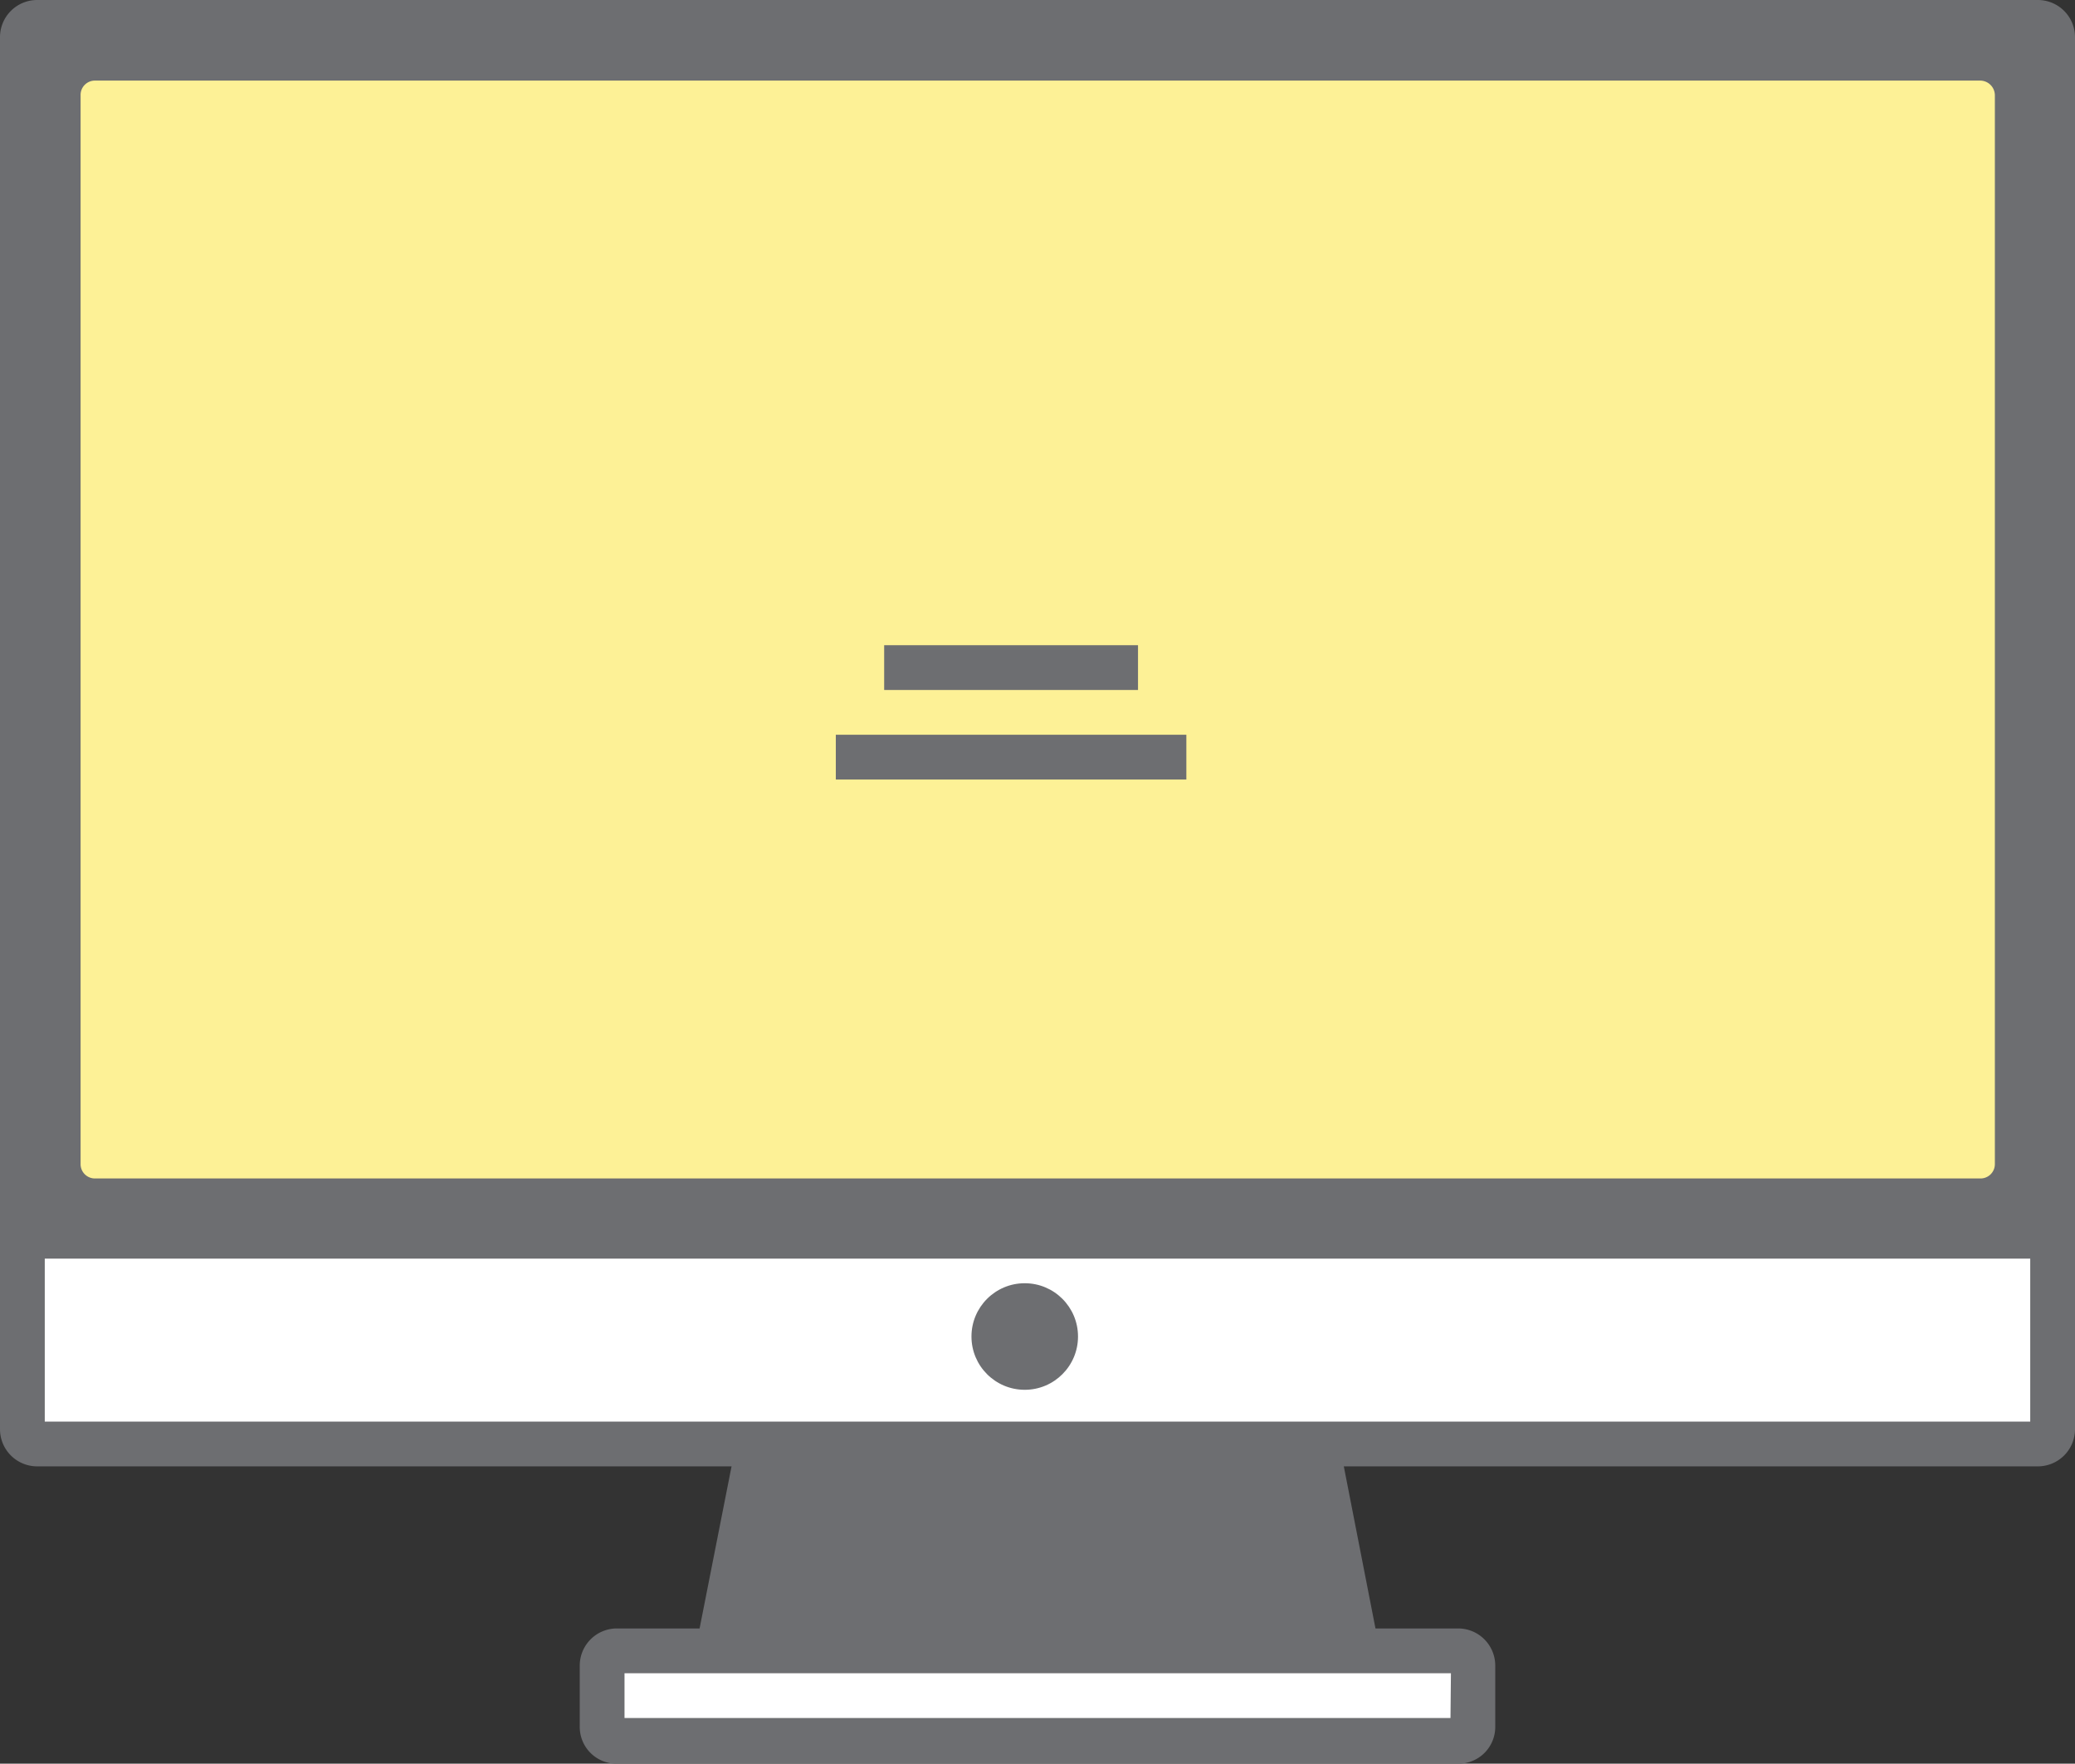 <svg xmlns="http://www.w3.org/2000/svg" viewBox="-0 0 46.35 39.39"><rect x="-0" y="0" width="46.35" height="39.39" fill="#333333" stroke="none"/><title>Depositphotos_78438930_01</title><g data-name="Layer 2"><g data-name="Layer 1"><g data-name="Layer 2"><g data-name="ëÎÓÈ 2"><path fill="#6d6e71" d="M29.4 32.19H16.96l-.92 4.68h14.27l-.91-4.68z"/><path fill="#6d6e71" d="M29.4 32.19v-.5H16.55l-1.12 5.68h15.49l-1.11-5.68h-.41v.5l-.49.09.79 4.09H16.65l.72-3.68H29.4v-.5l-.49.09.49-.09z"/><path d="M45.53.5H.82A.33.33 0 0 0 .5.82v26.79h45.35V.82a.33.33 0 0 0-.32-.32z" fill="#6d6e71"/><path fill="none" d="M1 1h44.35v26.11H1z"/><path d="M45.53 0H.82A.83.83 0 0 0 0 .82v27.29h46.35V.82a.83.83 0 0 0-.82-.82zM1 27.11V1h44.35v26.11z" fill="#6d6e71"/><path d="M.5 31.92a.33.33 0 0 0 .32.33h44.71a.33.33 0 0 0 .32-.33v-4.31H.5z" fill="#fff"/><path fill="none" d="M1 28.11h44.35v3.64H1z"/><path d="M0 27.11v4.81a.83.83 0 0 0 .82.83h44.71a.83.83 0 0 0 .82-.83v-4.81zm45.35 1v3.64H1v-3.64z" fill="#6d6e71"/><path d="M13.77 36.87h18.81a.32.32 0 0 1 .32.32v1.36a.33.33 0 0 1-.33.33h-18.8a.32.32 0 0 1-.32-.32V37.2a.33.33 0 0 1 .32-.33z" fill="#fff"/><path fill="none" d="M13.95 37.37h18.46v1.01H13.95z"/><path d="M32.58 36.37H13.77a.83.83 0 0 0-.82.83v1.36a.82.82 0 0 0 .81.83h18.82a.82.82 0 0 0 .82-.82V37.2a.83.83 0 0 0-.82-.83zm-.18 2H13.95v-1h18.46z" fill="#6d6e71"/><path d="M2.12 1.8h42.11a.33.33 0 0 1 .33.33V26a.32.32 0 0 1-.32.32H2.12A.32.32 0 0 1 1.8 26V2.12a.32.32 0 0 1 .32-.32z" fill="#fdf196"/><circle cx="22.89" cy="29.85" r="1.19" fill="#6d6e71"/><path fill="#6d6e71" d="M19.75 14.41h5.67v1h-5.67z"/><path fill="#6d6e71" d="M18.67 16.41h7.83v1h-7.83z"/></g></g></g></g></svg>